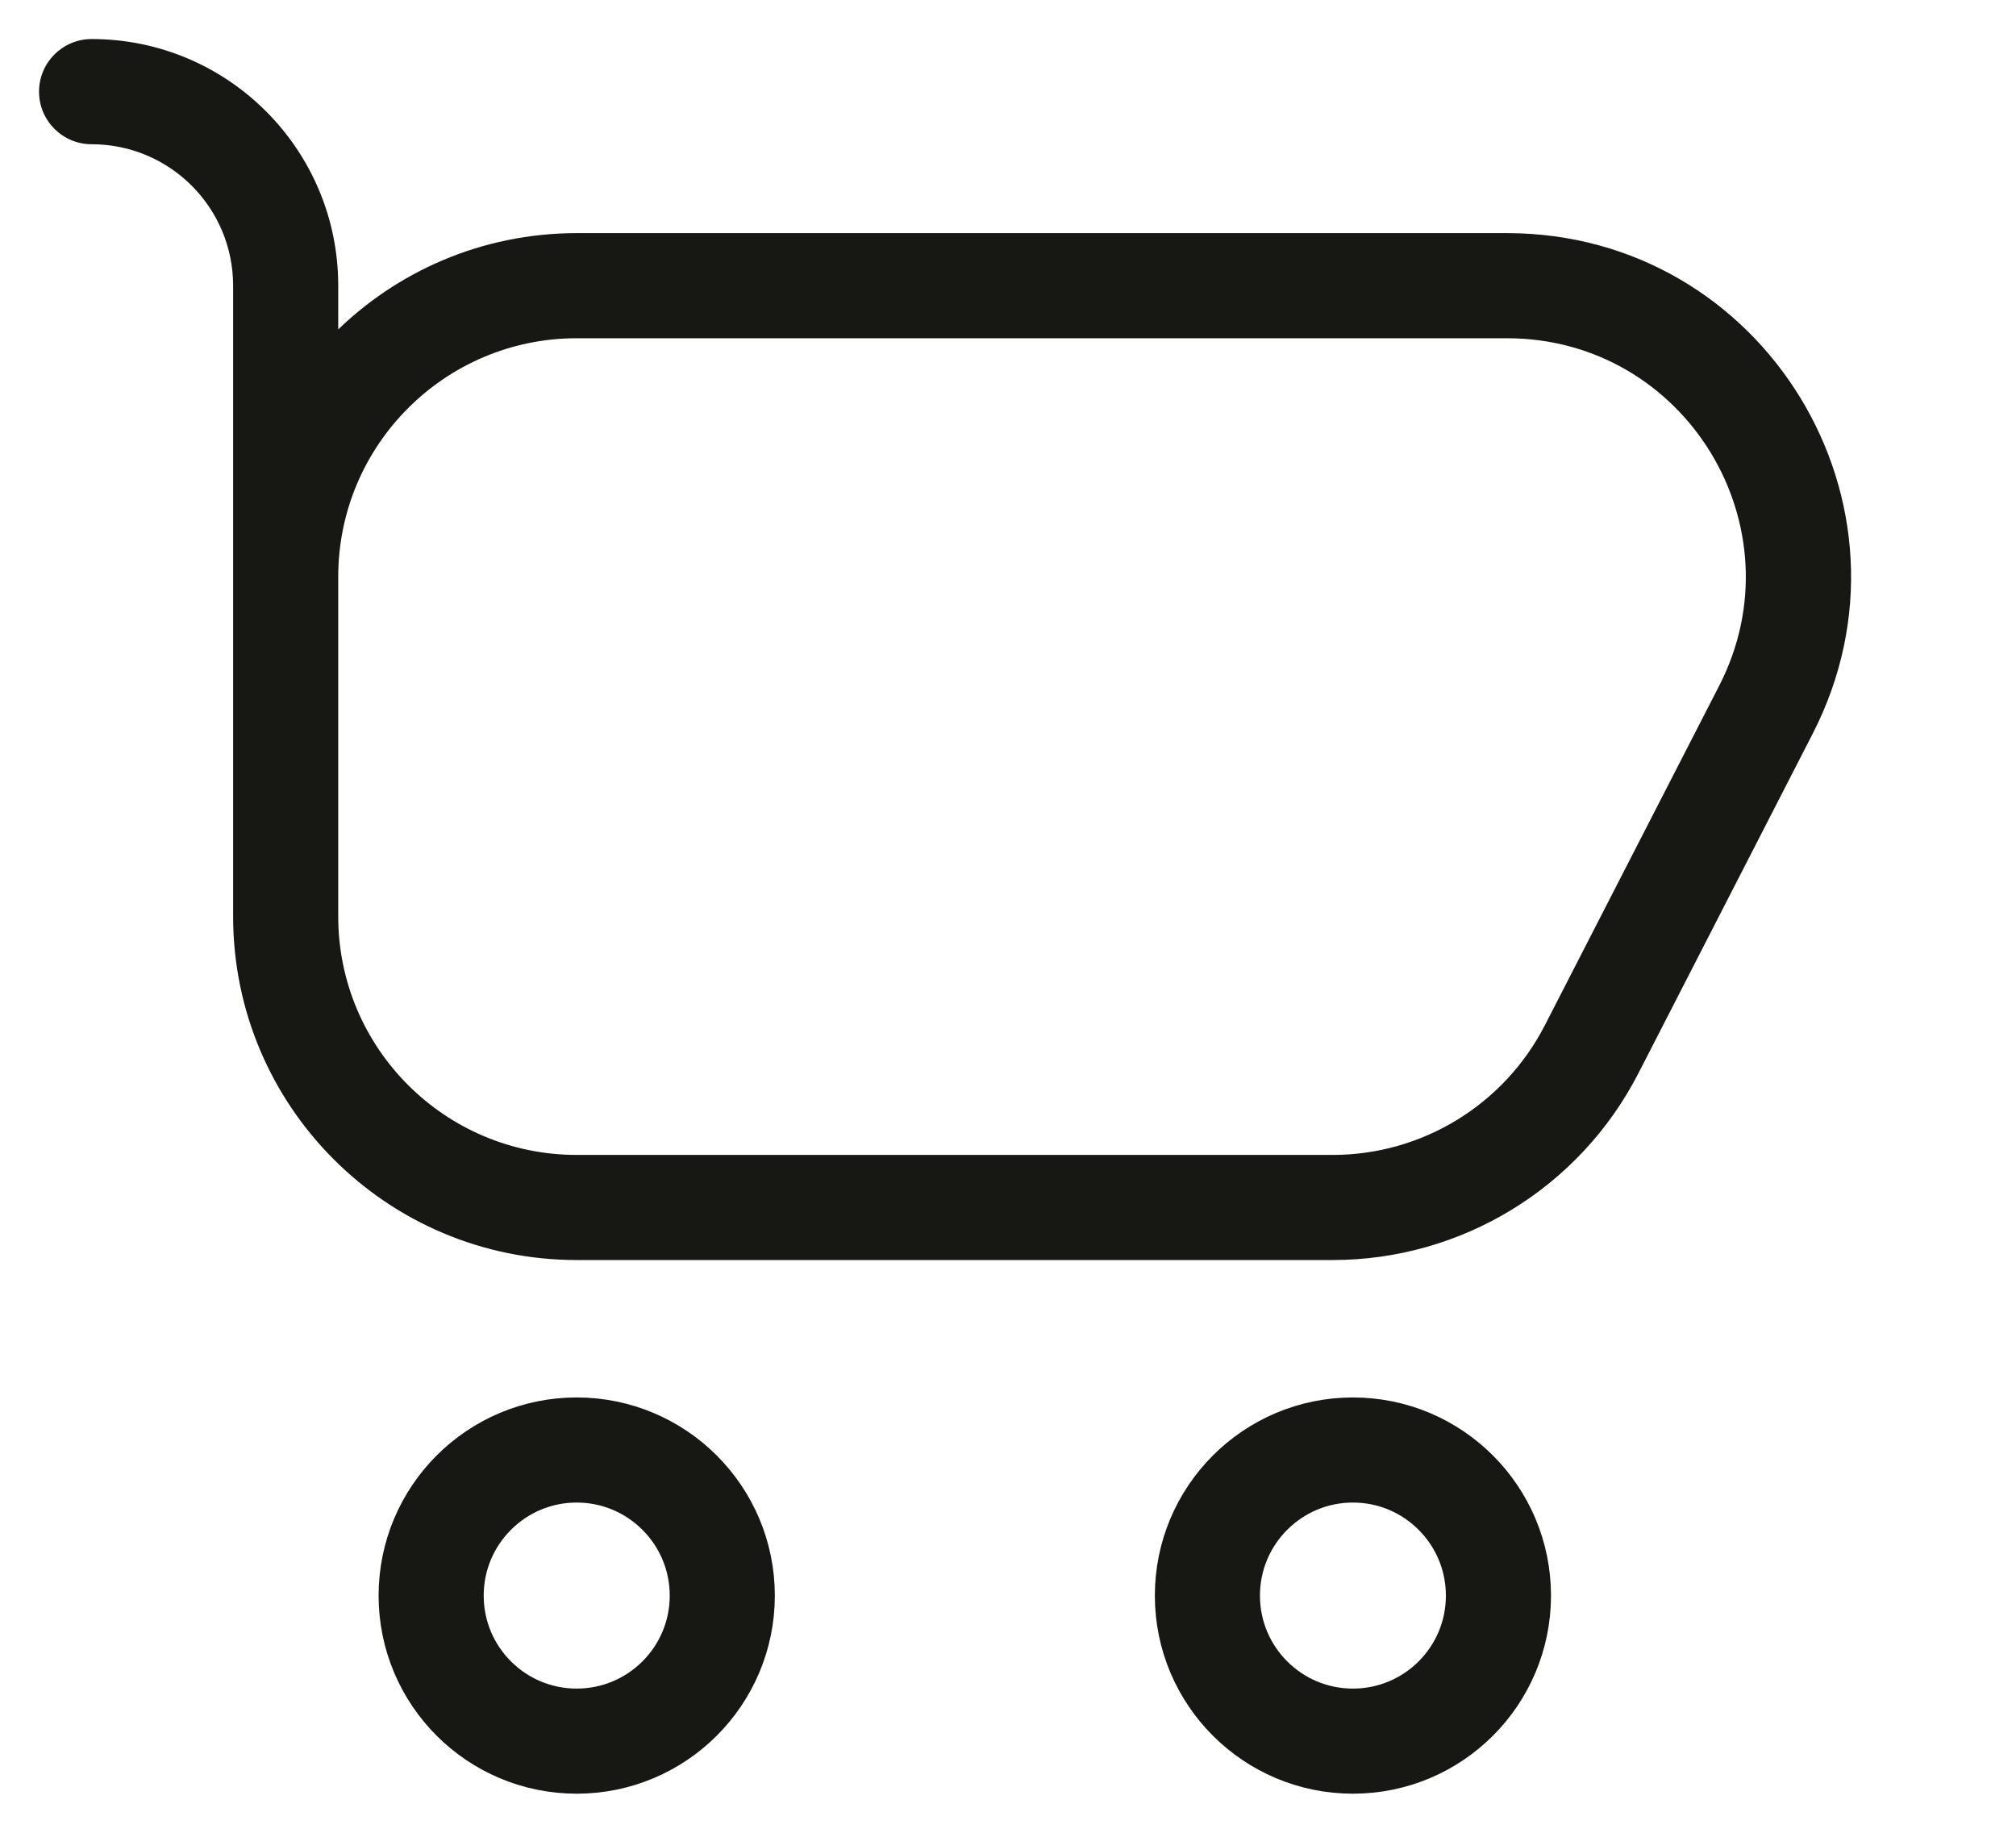 <svg width="22" height="20" viewBox="0 0 22 20" fill="none" xmlns="http://www.w3.org/2000/svg">
<path d="M7.882 17.412C7.882 18.289 7.17 19 6.293 19C5.416 19 4.705 18.289 4.705 17.412C4.705 16.535 5.416 15.823 6.293 15.823C7.17 15.823 7.882 16.535 7.882 17.412Z" stroke="#171714" stroke-width="1.147" stroke-linecap="round" stroke-linejoin="round"/>
<path d="M16.352 17.412C16.352 18.289 15.641 19 14.764 19C13.887 19 13.176 18.289 13.176 17.412C13.176 16.535 13.887 15.823 14.764 15.823C15.641 15.823 16.352 16.535 16.352 17.412Z" stroke="#171714" stroke-width="1.147" stroke-linecap="round" stroke-linejoin="round"/>
<path d="M1 0.426C0.683 0.426 0.426 0.683 0.426 1C0.426 1.317 0.683 1.574 1 1.574V0.426ZM17.368 11.451L16.858 11.189L17.368 11.451ZM19.271 7.745L18.761 7.483L19.271 7.745ZM6.294 3.691H16.445V2.544H6.294V3.691ZM18.761 7.483L16.858 11.189L17.879 11.713L19.781 8.007L18.761 7.483ZM14.543 12.603H6.294V13.75H14.543V12.603ZM3.691 10V9.471H2.544V10H3.691ZM3.691 9.471V6.294H2.544V9.471H3.691ZM3.691 9.471V3.118H2.544V9.471H3.691ZM6.294 12.603C4.857 12.603 3.691 11.438 3.691 10H2.544C2.544 12.071 4.223 13.75 6.294 13.75V12.603ZM16.858 11.189C16.412 12.057 15.518 12.603 14.543 12.603V13.75C15.949 13.75 17.236 12.964 17.879 11.713L16.858 11.189ZM16.445 3.691C18.393 3.691 19.65 5.751 18.761 7.483L19.781 8.007C21.063 5.511 19.251 2.544 16.445 2.544V3.691ZM3.691 3.118C3.691 1.631 2.486 0.426 1 0.426V1.574C1.853 1.574 2.544 2.265 2.544 3.118H3.691ZM6.294 2.544C4.223 2.544 2.544 4.223 2.544 6.294H3.691C3.691 4.857 4.857 3.691 6.294 3.691V2.544Z" fill="#171714"/>
</svg>
